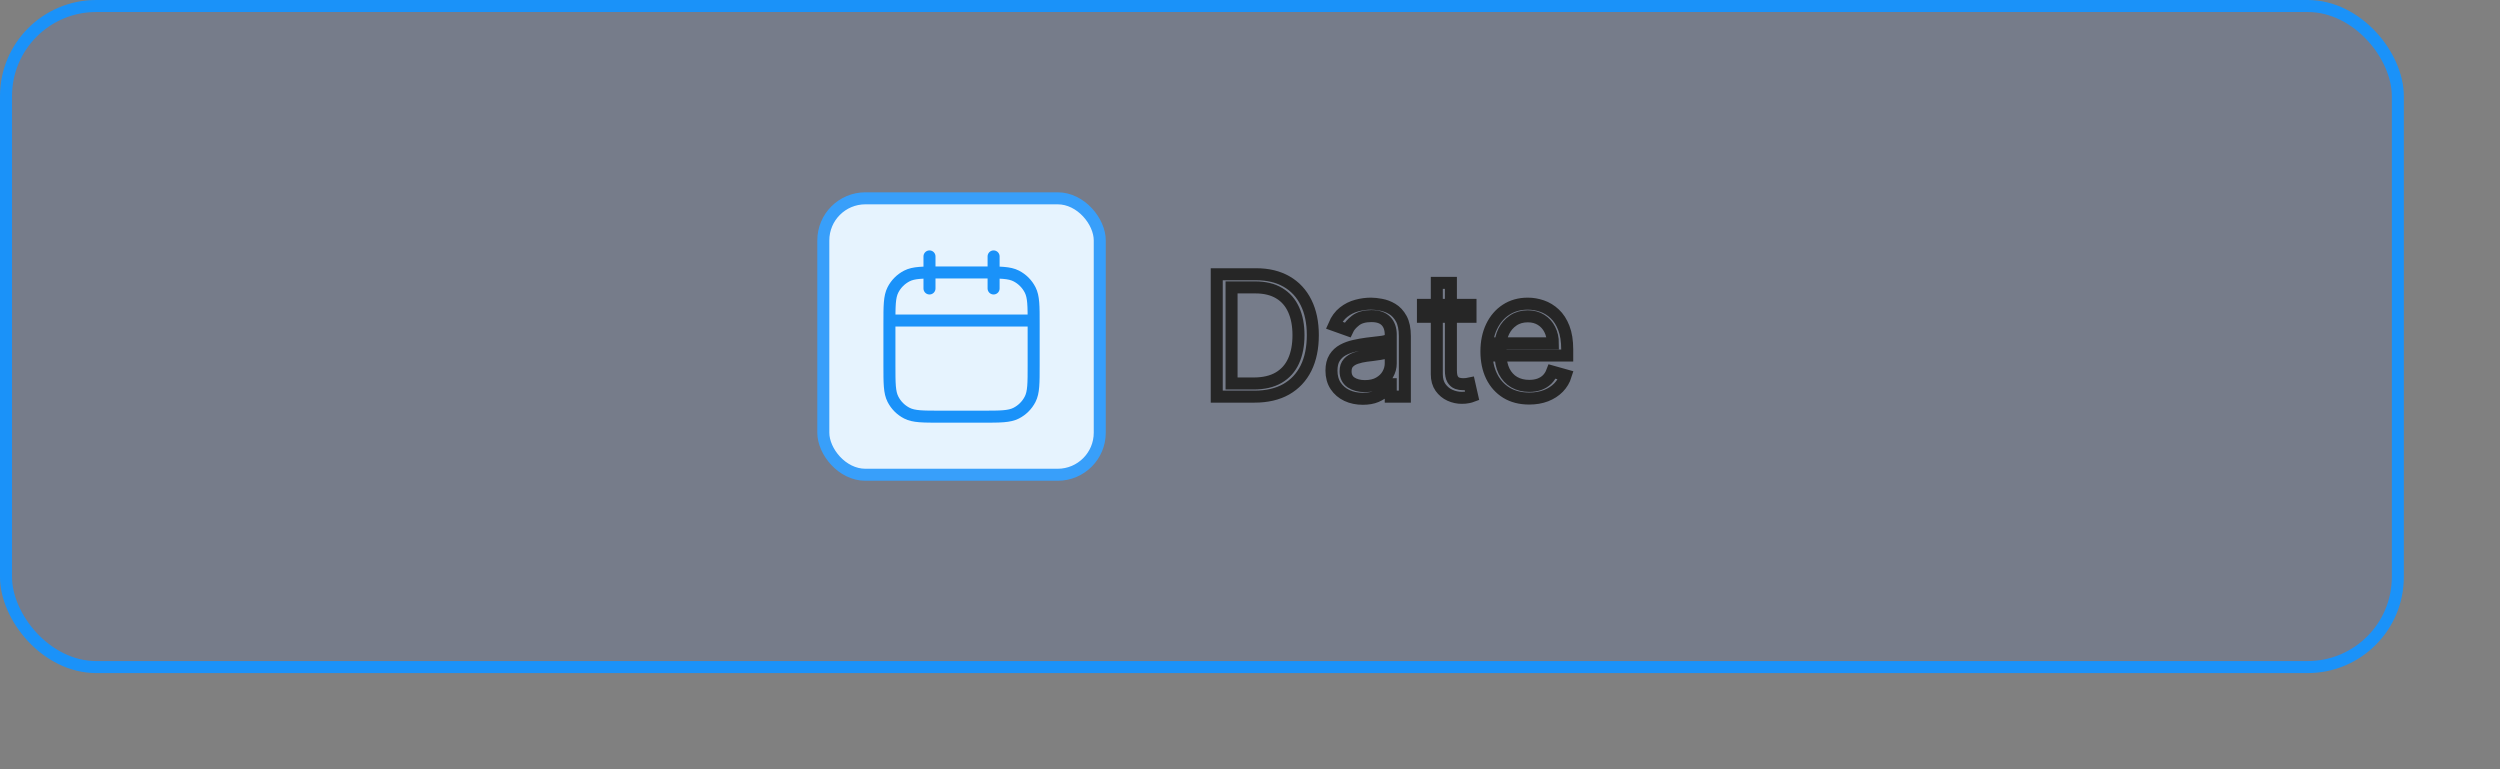 <svg width="208" height="64" viewBox="0 0 208 64" fill="none" xmlns="http://www.w3.org/2000/svg">
<rect x="0" y="0" width="208" height="64" fill="#808080" stroke="none"/>
<rect x="0.5" y="0.5" width="199" height="55" rx="7.5" fill="#2563EB" fill-opacity="0.1"/>
<rect x="0.5" y="0.5" width="199" height="55" rx="7.5" stroke="#1A92F9"/>
<rect x="68.5" y="16.5" width="23" height="23" rx="3.5" fill="#E6F3FE"/>
<rect x="68.5" y="16.5" width="23" height="23" rx="3.5" stroke="#389FFA"/>
<path d="M74 26.667H86M77.333 24.001V21.334M82.667 24.001V21.334M78.267 34.667H81.733C83.227 34.667 83.974 34.667 84.544 34.377C85.046 34.121 85.454 33.713 85.709 33.211C86 32.641 86 31.894 86 30.401V26.934C86 25.441 86 24.694 85.709 24.123C85.454 23.622 85.046 23.214 84.544 22.958C83.974 22.667 83.227 22.667 81.733 22.667H78.267C76.773 22.667 76.026 22.667 75.456 22.958C74.954 23.214 74.546 23.622 74.291 24.123C74 24.694 74 25.441 74 26.934V30.401C74 31.894 74 32.641 74.291 33.211C74.546 33.713 74.954 34.121 75.456 34.377C76.026 34.667 76.773 34.667 78.267 34.667Z" stroke="#1A92F9" stroke-linecap="round"/>
<path d="M104.375 33H101.233V22.818H104.514C105.502 22.818 106.347 23.022 107.05 23.43C107.752 23.834 108.291 24.416 108.665 25.175C109.04 25.93 109.227 26.835 109.227 27.889C109.227 28.95 109.038 29.863 108.661 30.629C108.283 31.391 107.732 31.977 107.01 32.389C106.287 32.796 105.409 33 104.375 33ZM102.466 31.906H104.295C105.137 31.906 105.835 31.744 106.388 31.419C106.942 31.094 107.355 30.632 107.626 30.032C107.898 29.432 108.034 28.718 108.034 27.889C108.034 27.067 107.9 26.36 107.631 25.766C107.363 25.17 106.962 24.712 106.428 24.394C105.895 24.073 105.23 23.912 104.435 23.912H102.466V31.906ZM113.384 33.179C112.9 33.179 112.46 33.088 112.066 32.906C111.672 32.72 111.358 32.453 111.126 32.105C110.894 31.754 110.778 31.329 110.778 30.832C110.778 30.395 110.865 30.04 111.037 29.768C111.209 29.493 111.44 29.278 111.728 29.122C112.016 28.966 112.335 28.85 112.683 28.774C113.034 28.695 113.387 28.632 113.741 28.585C114.205 28.526 114.582 28.481 114.87 28.451C115.162 28.418 115.374 28.363 115.506 28.287C115.642 28.211 115.71 28.078 115.71 27.889V27.849C115.71 27.359 115.576 26.978 115.308 26.706C115.042 26.434 114.64 26.298 114.099 26.298C113.539 26.298 113.1 26.421 112.782 26.666C112.464 26.912 112.24 27.173 112.111 27.452L110.997 27.054C111.196 26.59 111.461 26.229 111.793 25.97C112.127 25.708 112.492 25.526 112.886 25.423C113.284 25.317 113.675 25.264 114.06 25.264C114.305 25.264 114.587 25.294 114.905 25.354C115.226 25.41 115.536 25.528 115.835 25.707C116.136 25.886 116.386 26.156 116.585 26.517C116.784 26.878 116.884 27.362 116.884 27.969V33H115.71V31.966H115.651C115.571 32.132 115.438 32.309 115.253 32.498C115.067 32.687 114.82 32.847 114.512 32.98C114.204 33.113 113.828 33.179 113.384 33.179ZM113.562 32.125C114.027 32.125 114.418 32.034 114.736 31.852C115.057 31.669 115.299 31.434 115.462 31.146C115.627 30.857 115.71 30.554 115.71 30.236V29.162C115.661 29.222 115.551 29.276 115.382 29.326C115.216 29.372 115.024 29.414 114.805 29.45C114.59 29.483 114.379 29.513 114.174 29.54C113.972 29.563 113.808 29.583 113.682 29.599C113.377 29.639 113.092 29.704 112.827 29.793C112.565 29.88 112.353 30.01 112.19 30.186C112.031 30.358 111.952 30.594 111.952 30.892C111.952 31.3 112.103 31.608 112.404 31.817C112.709 32.022 113.095 32.125 113.562 32.125ZM122.346 25.364V26.358H118.389V25.364H122.346ZM119.542 23.534H120.715V30.812C120.715 31.144 120.763 31.392 120.86 31.558C120.959 31.721 121.085 31.83 121.237 31.886C121.393 31.939 121.557 31.966 121.73 31.966C121.859 31.966 121.965 31.959 122.048 31.946C122.131 31.93 122.197 31.916 122.247 31.906L122.485 32.96C122.406 32.99 122.295 33.02 122.152 33.05C122.01 33.083 121.829 33.099 121.61 33.099C121.279 33.099 120.954 33.028 120.636 32.886C120.321 32.743 120.059 32.526 119.85 32.234C119.645 31.943 119.542 31.575 119.542 31.131V23.534ZM127.231 33.159C126.495 33.159 125.86 32.997 125.327 32.672C124.796 32.344 124.387 31.886 124.099 31.3C123.814 30.71 123.671 30.024 123.671 29.241C123.671 28.459 123.814 27.77 124.099 27.173C124.387 26.573 124.788 26.106 125.302 25.771C125.819 25.433 126.422 25.264 127.111 25.264C127.509 25.264 127.902 25.331 128.29 25.463C128.677 25.596 129.03 25.811 129.349 26.109C129.667 26.404 129.92 26.796 130.109 27.283C130.298 27.77 130.393 28.37 130.393 29.082V29.579H124.506V28.565H129.199C129.199 28.134 129.113 27.75 128.941 27.412C128.772 27.074 128.53 26.807 128.215 26.611C127.903 26.416 127.536 26.318 127.111 26.318C126.644 26.318 126.24 26.434 125.898 26.666C125.56 26.895 125.3 27.193 125.118 27.561C124.935 27.929 124.844 28.323 124.844 28.744V29.421C124.844 29.997 124.944 30.486 125.143 30.887C125.345 31.285 125.625 31.588 125.983 31.797C126.341 32.002 126.757 32.105 127.231 32.105C127.539 32.105 127.817 32.062 128.066 31.976C128.318 31.886 128.535 31.754 128.717 31.578C128.899 31.399 129.04 31.177 129.14 30.912L130.273 31.23C130.154 31.615 129.953 31.953 129.672 32.244C129.39 32.533 129.042 32.758 128.628 32.92C128.213 33.08 127.748 33.159 127.231 33.159Z" stroke="#262626"/>
<!-- <circle cx="204" cy="60" r="4" fill="#1A92F9"/> -->
</svg>
